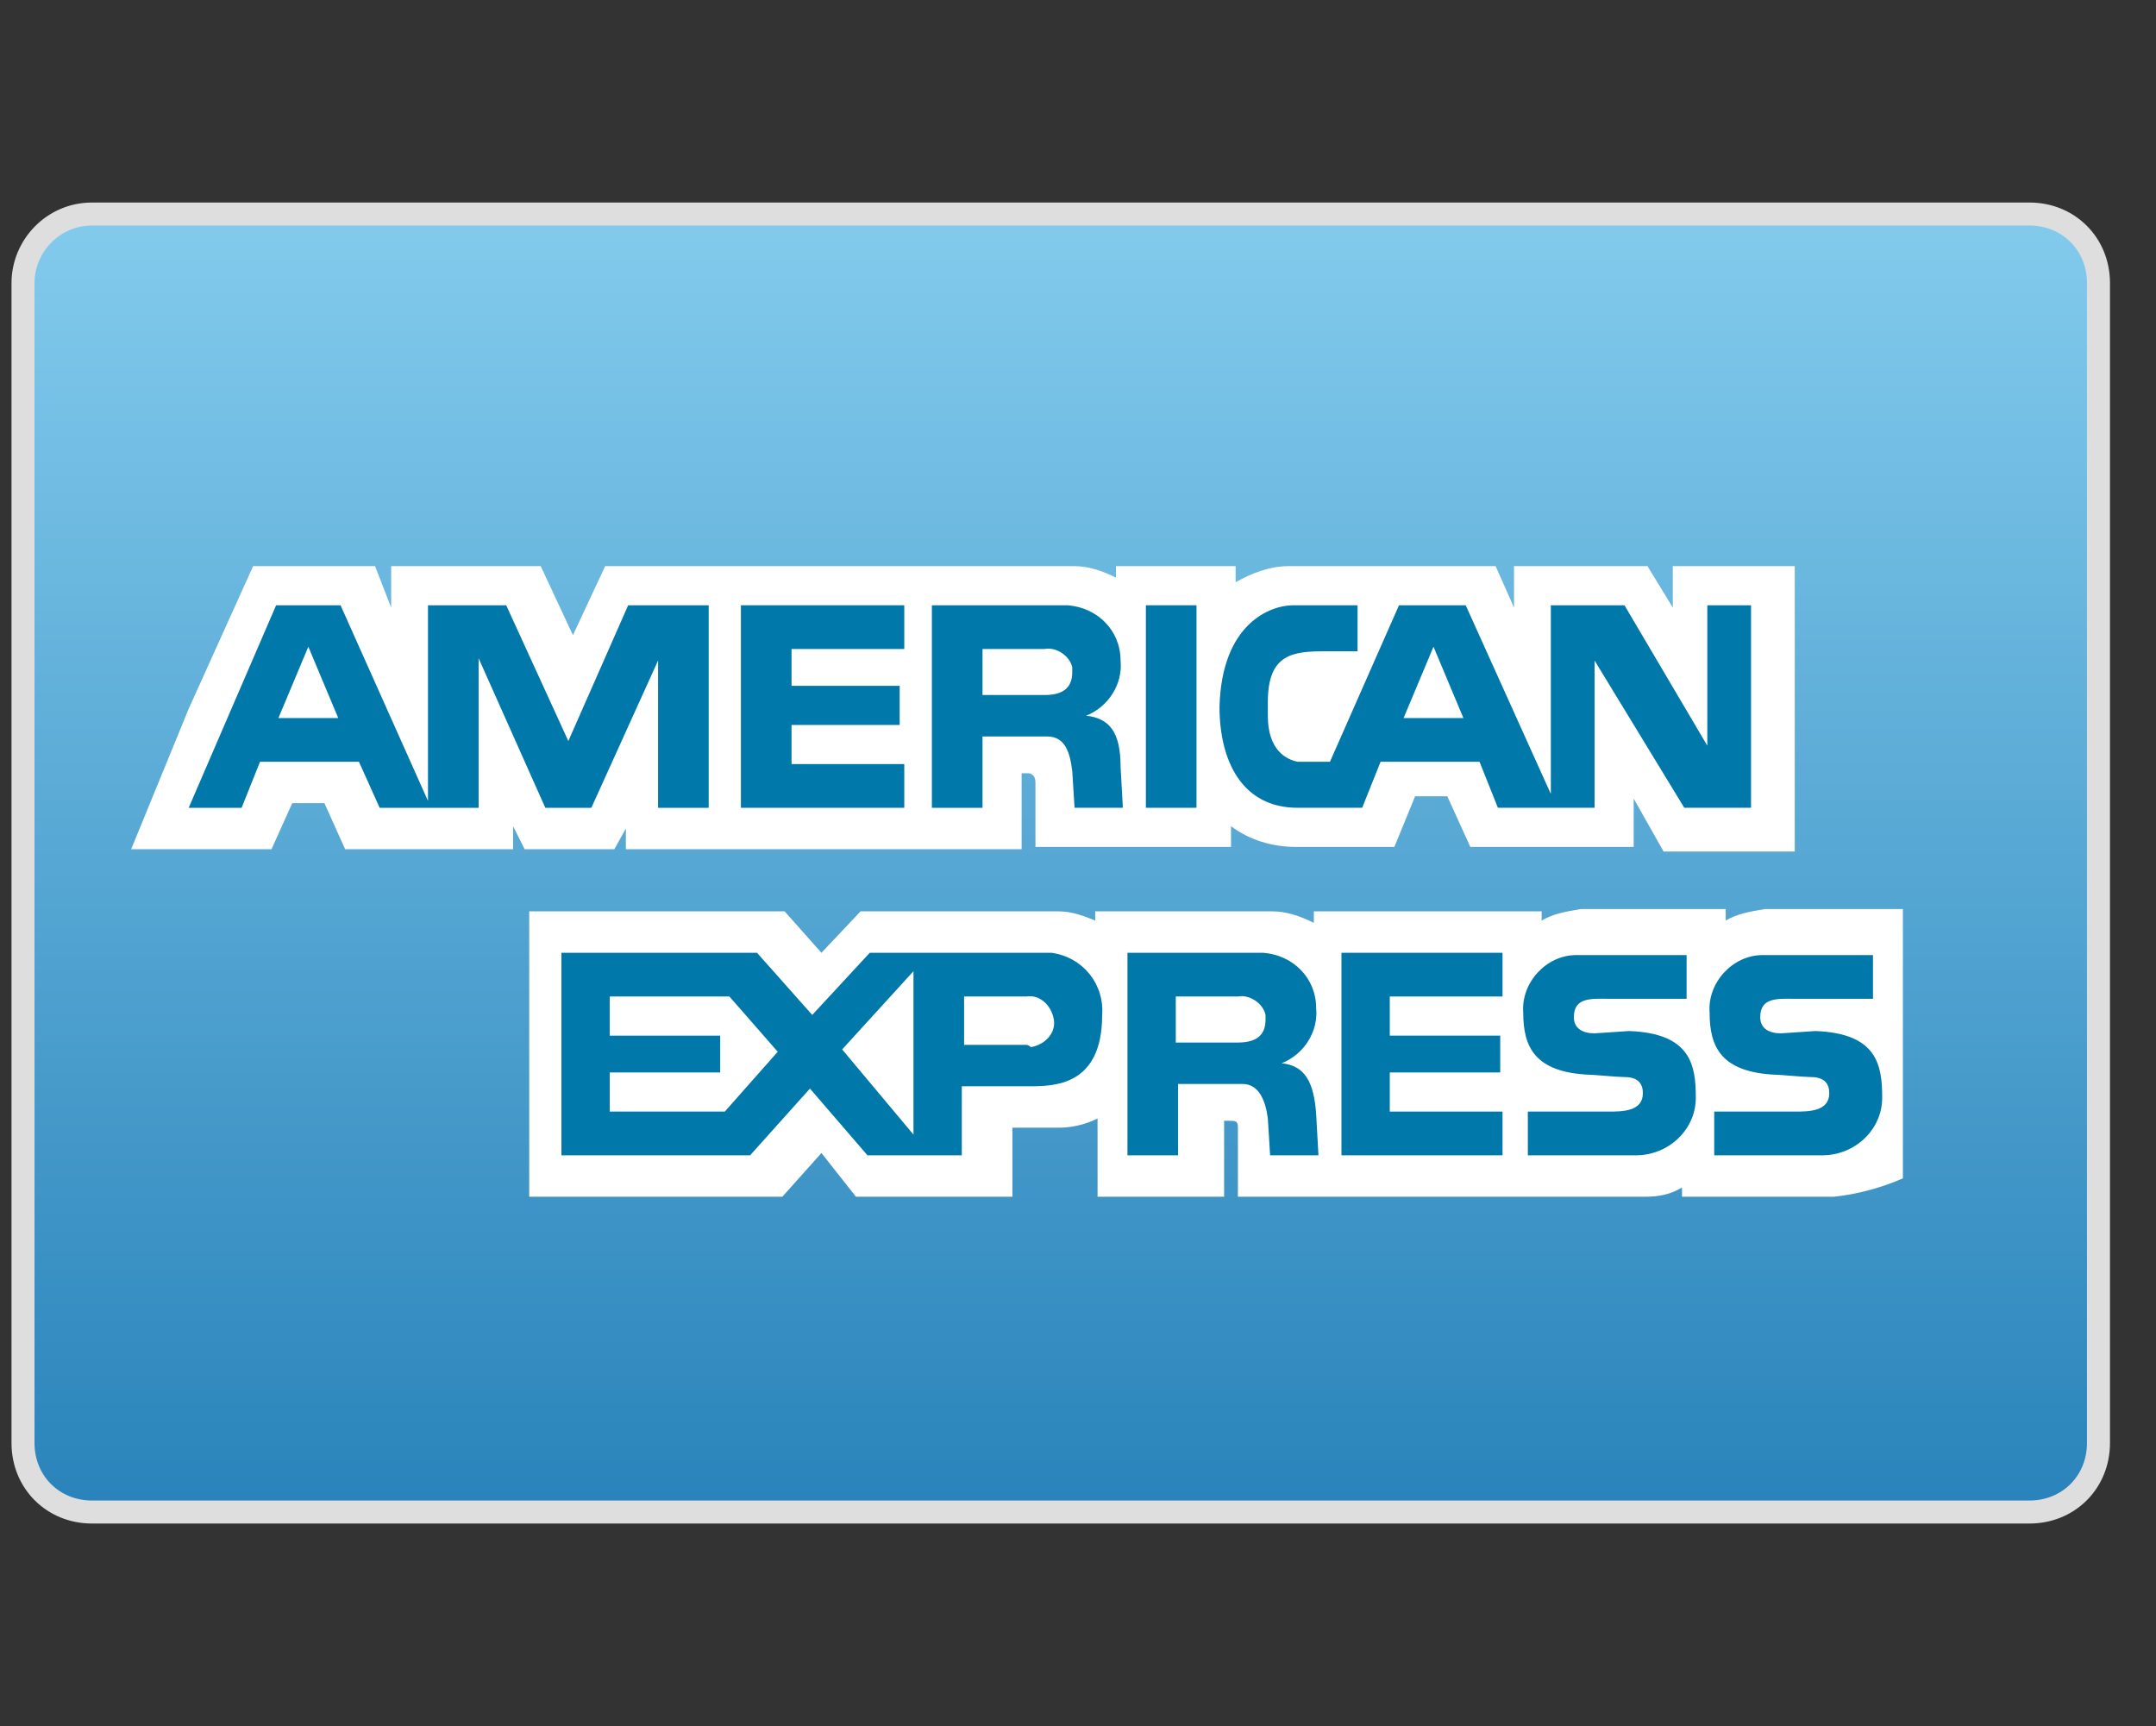<?xml version="1.0" encoding="utf-8"?>
<!-- Generator: Adobe Illustrator 22.0.1, SVG Export Plug-In . SVG Version: 6.00 Build 0)  -->
<svg version="1.1" id="Calque_1" xmlns="http://www.w3.org/2000/svg" xmlns:xlink="http://www.w3.org/1999/xlink" x="0px" y="0px"
	 viewBox="0 0 93.7 75" style="enable-background:new 0 0 93.7 75;" xml:space="preserve">
<rect x="0" y="0" width="93.7" height="75" fill="#333333" stroke="none"/>
<style type="text/css">
	.st0{fill:url(#SVGID_1_);stroke:#DEDEDE;stroke-miterlimit:10;}
	.st1{fill:#FFFFFF;}
	.st2{fill:#0078A9;}
</style>
<g id="Layer_2">
	<g id="Layer_1-2">
		
			<linearGradient id="SVGID_1_" gradientUnits="userSpaceOnUse" x1="46.095" y1="66.685" x2="46.095" y2="10.315" gradientTransform="matrix(1 0 0 -1 0 76)">
			<stop  offset="0" style="stop-color:#83CBED"/>
			<stop  offset="1" style="stop-color:#2983BA"/>
		</linearGradient>
		<path class="st0" d="M4,9.3h84.2c1.7,0,3,1.3,3,3v50.4c0,1.7-1.3,3-3,3H4c-1.7,0-3-1.3-3-3V12.3C1,10.7,2.3,9.3,4,9.3z"/>
		<path class="st1" d="M27.2,36.9v-0.9l-0.5,0.9h-3.9l-0.5-1v1h-7.3l-0.9-2h-1.4l-0.9,2H5.7l2.5-6.1l2.8-6.2h5.3l0.7,1.8v-1.8h6.5
			l1.4,3l1.4-3h20.4c0.6,0,1.2,0.2,1.8,0.5v-0.5h5.2v0.7c0.7-0.4,1.5-0.7,2.3-0.7h9l0.8,1.8v-1.8h5.8l1.1,1.8v-1.8H78v12.4h-5.7
			L71,34.7v2.1h-7.1l-1-2.2h-1.4l-0.9,2.2h-4.3c-1,0-2-0.3-2.8-0.9v0.9h-8.5V34c0-0.4-0.3-0.4-0.3-0.4h-0.3v3.3H27.2z"/>
		<path class="st1" d="M22.9,39.6h11.2l1.6,1.8l1.7-1.8H46c0.6,0,1.1,0.2,1.6,0.4v-0.4h7.7c0.6,0,1.2,0.2,1.8,0.5v-0.5H67V40
			c0.5-0.3,1.1-0.4,1.7-0.5H75V40c0.5-0.3,1.1-0.4,1.7-0.5h6v11.7c-0.9,0.4-2,0.7-3,0.8h-6.6v-0.4c-0.5,0.3-1,0.4-1.6,0.4H53.8v-3
			c0-0.3-0.1-0.3-0.4-0.3h-0.2V52h-5.5v-3.4C47.1,48.9,46.5,49,46,49h-2v3h-6.8l-1.5-1.9L34,52h-11V39.6z"/>
		<polygon class="st2" points="58.3,41.4 65.3,41.4 65.3,43.3 60.4,43.3 60.4,45 65.2,45 65.2,46.6 60.4,46.6 60.4,48.3 65.3,48.3 
			65.3,50.2 58.3,50.2 		"/>
		<path class="st2" d="M78.9,44.8c2.7,0.1,2.9,1.5,2.9,2.9c0,1.4-1.2,2.5-2.6,2.5c-0.1,0-0.1,0-0.2,0h-4.5v-1.9H78
			c0.6,0,1.5,0,1.5-0.8c0-0.4-0.2-0.7-0.8-0.7c-0.3,0-1.3-0.1-1.5-0.1c-2.4-0.1-2.9-1.2-2.9-2.7c-0.1-1.3,1-2.5,2.3-2.5
			c0.1,0,0.2,0,0.3,0h4.5v1.9h-3.3c-0.8,0-1.6-0.1-1.6,0.8c0,0.5,0.4,0.7,0.9,0.7L78.9,44.8z"/>
		<path class="st2" d="M70.8,44.8c2.7,0.1,2.9,1.5,2.9,2.9c0,1.4-1.2,2.5-2.6,2.5c-0.1,0-0.1,0-0.2,0h-4.5v-1.9h3.5
			c0.6,0,1.5,0,1.5-0.8c0-0.4-0.2-0.7-0.8-0.7c-0.3,0-1.3-0.1-1.5-0.1c-2.4-0.1-2.9-1.2-2.9-2.7c-0.1-1.3,1-2.5,2.3-2.5
			c0.1,0,0.2,0,0.3,0h4.5v1.9H70c-0.8,0-1.6-0.1-1.6,0.8c0,0.5,0.4,0.7,0.9,0.7L70.8,44.8z"/>
		<path class="st2" d="M45.3,41.4h-7.5l-2.5,2.7l-2.4-2.7h-8.5v8.8h8.2l2.6-2.9l2.5,2.9h4.1v-3h2.9c1.1,0,3.2,0,3.2-3.1
			c0.1-1.3-0.8-2.5-2.2-2.7C45.6,41.4,45.4,41.4,45.3,41.4z M31.5,48.3h-5v-1.7h4.8V45h-4.8v-1.7h5.2l2.1,2.4L31.5,48.3z M39.7,49.3
			l-3.1-3.7l3.1-3.4V49.3z M44.6,45.4h-2.7v-2.1h2.7c0.6-0.1,1.1,0.4,1.2,1c0.1,0.6-0.4,1.1-1,1.2C44.7,45.4,44.6,45.4,44.6,45.4
			L44.6,45.4z"/>
		<path class="st2" d="M55.7,46.2c1-0.4,1.6-1.4,1.5-2.4c0-1.3-1-2.3-2.3-2.4c-0.1,0-0.2,0-0.3,0H49v8.8h2.2v-3.1H54
			c0.7,0,1,0.7,1.1,1.5l0.1,1.6h2.1l-0.1-1.8C57.1,47,56.7,46.3,55.7,46.2z M53.8,45.3h-2.7v-2h2.7c0.5-0.1,1.1,0.3,1.2,0.8
			c0,0.1,0,0.1,0,0.2C55,44.9,54.7,45.3,53.8,45.3z"/>
		<rect x="49.8" y="26.3" class="st2" width="2.2" height="8.8"/>
		<polygon class="st2" points="32.2,26.3 39.3,26.3 39.3,28.2 34.4,28.2 34.4,29.8 39.1,29.8 39.1,31.5 34.4,31.5 34.4,33.2 
			39.3,33.2 39.3,35.1 32.2,35.1 		"/>
		<path class="st2" d="M47.2,31.1c1-0.4,1.6-1.4,1.5-2.4c0-1.3-1-2.3-2.3-2.4c-0.1,0-0.2,0-0.3,0h-5.6v8.8h2.2V32h2.8
			c0.8,0,1,0.7,1.1,1.5l0.1,1.6h2.1l-0.1-1.8C48.7,31.8,48.2,31.2,47.2,31.1z M45.4,30.2h-2.7v-2h2.7c0.5-0.1,1.1,0.3,1.2,0.8
			c0,0.1,0,0.1,0,0.2C46.6,29.8,46.3,30.2,45.4,30.2z"/>
		<path class="st2" d="M27.3,26.3l-2.6,5.9L22,26.3h-3.4v8.5l-3.8-8.5H12l-3.8,8.8h2.3l0.8-2h4.3l0.9,2h4.3v-6.5l2.9,6.5h2l2.9-6.4
			v6.4h2.2v-8.8H27.3z M12.1,31.2l1.3-3.1l1.3,3.1H12.1z"/>
		<path class="st2" d="M74.2,26.3v6.1l-3.6-6.1h-3.2v8.2l-3.7-8.2h-2.9l-3,6.8c0,0-1.2,0-1.4,0c-0.5-0.1-1.3-0.5-1.3-2v-0.6
			c0-2.1,1.1-2.2,2.5-2.2H59v-2h-2.8c-1,0-3.1,0.8-3.2,4.4c0,2.4,1,4.4,3.4,4.4h2.8l0.8-2h4.3l0.8,2h4.2v-6.4l3.9,6.4h2.9v-8.8H74.2
			z M61,31.2l1.3-3.1l1.3,3.1H61z"/>
	</g>
</g>
</svg>
